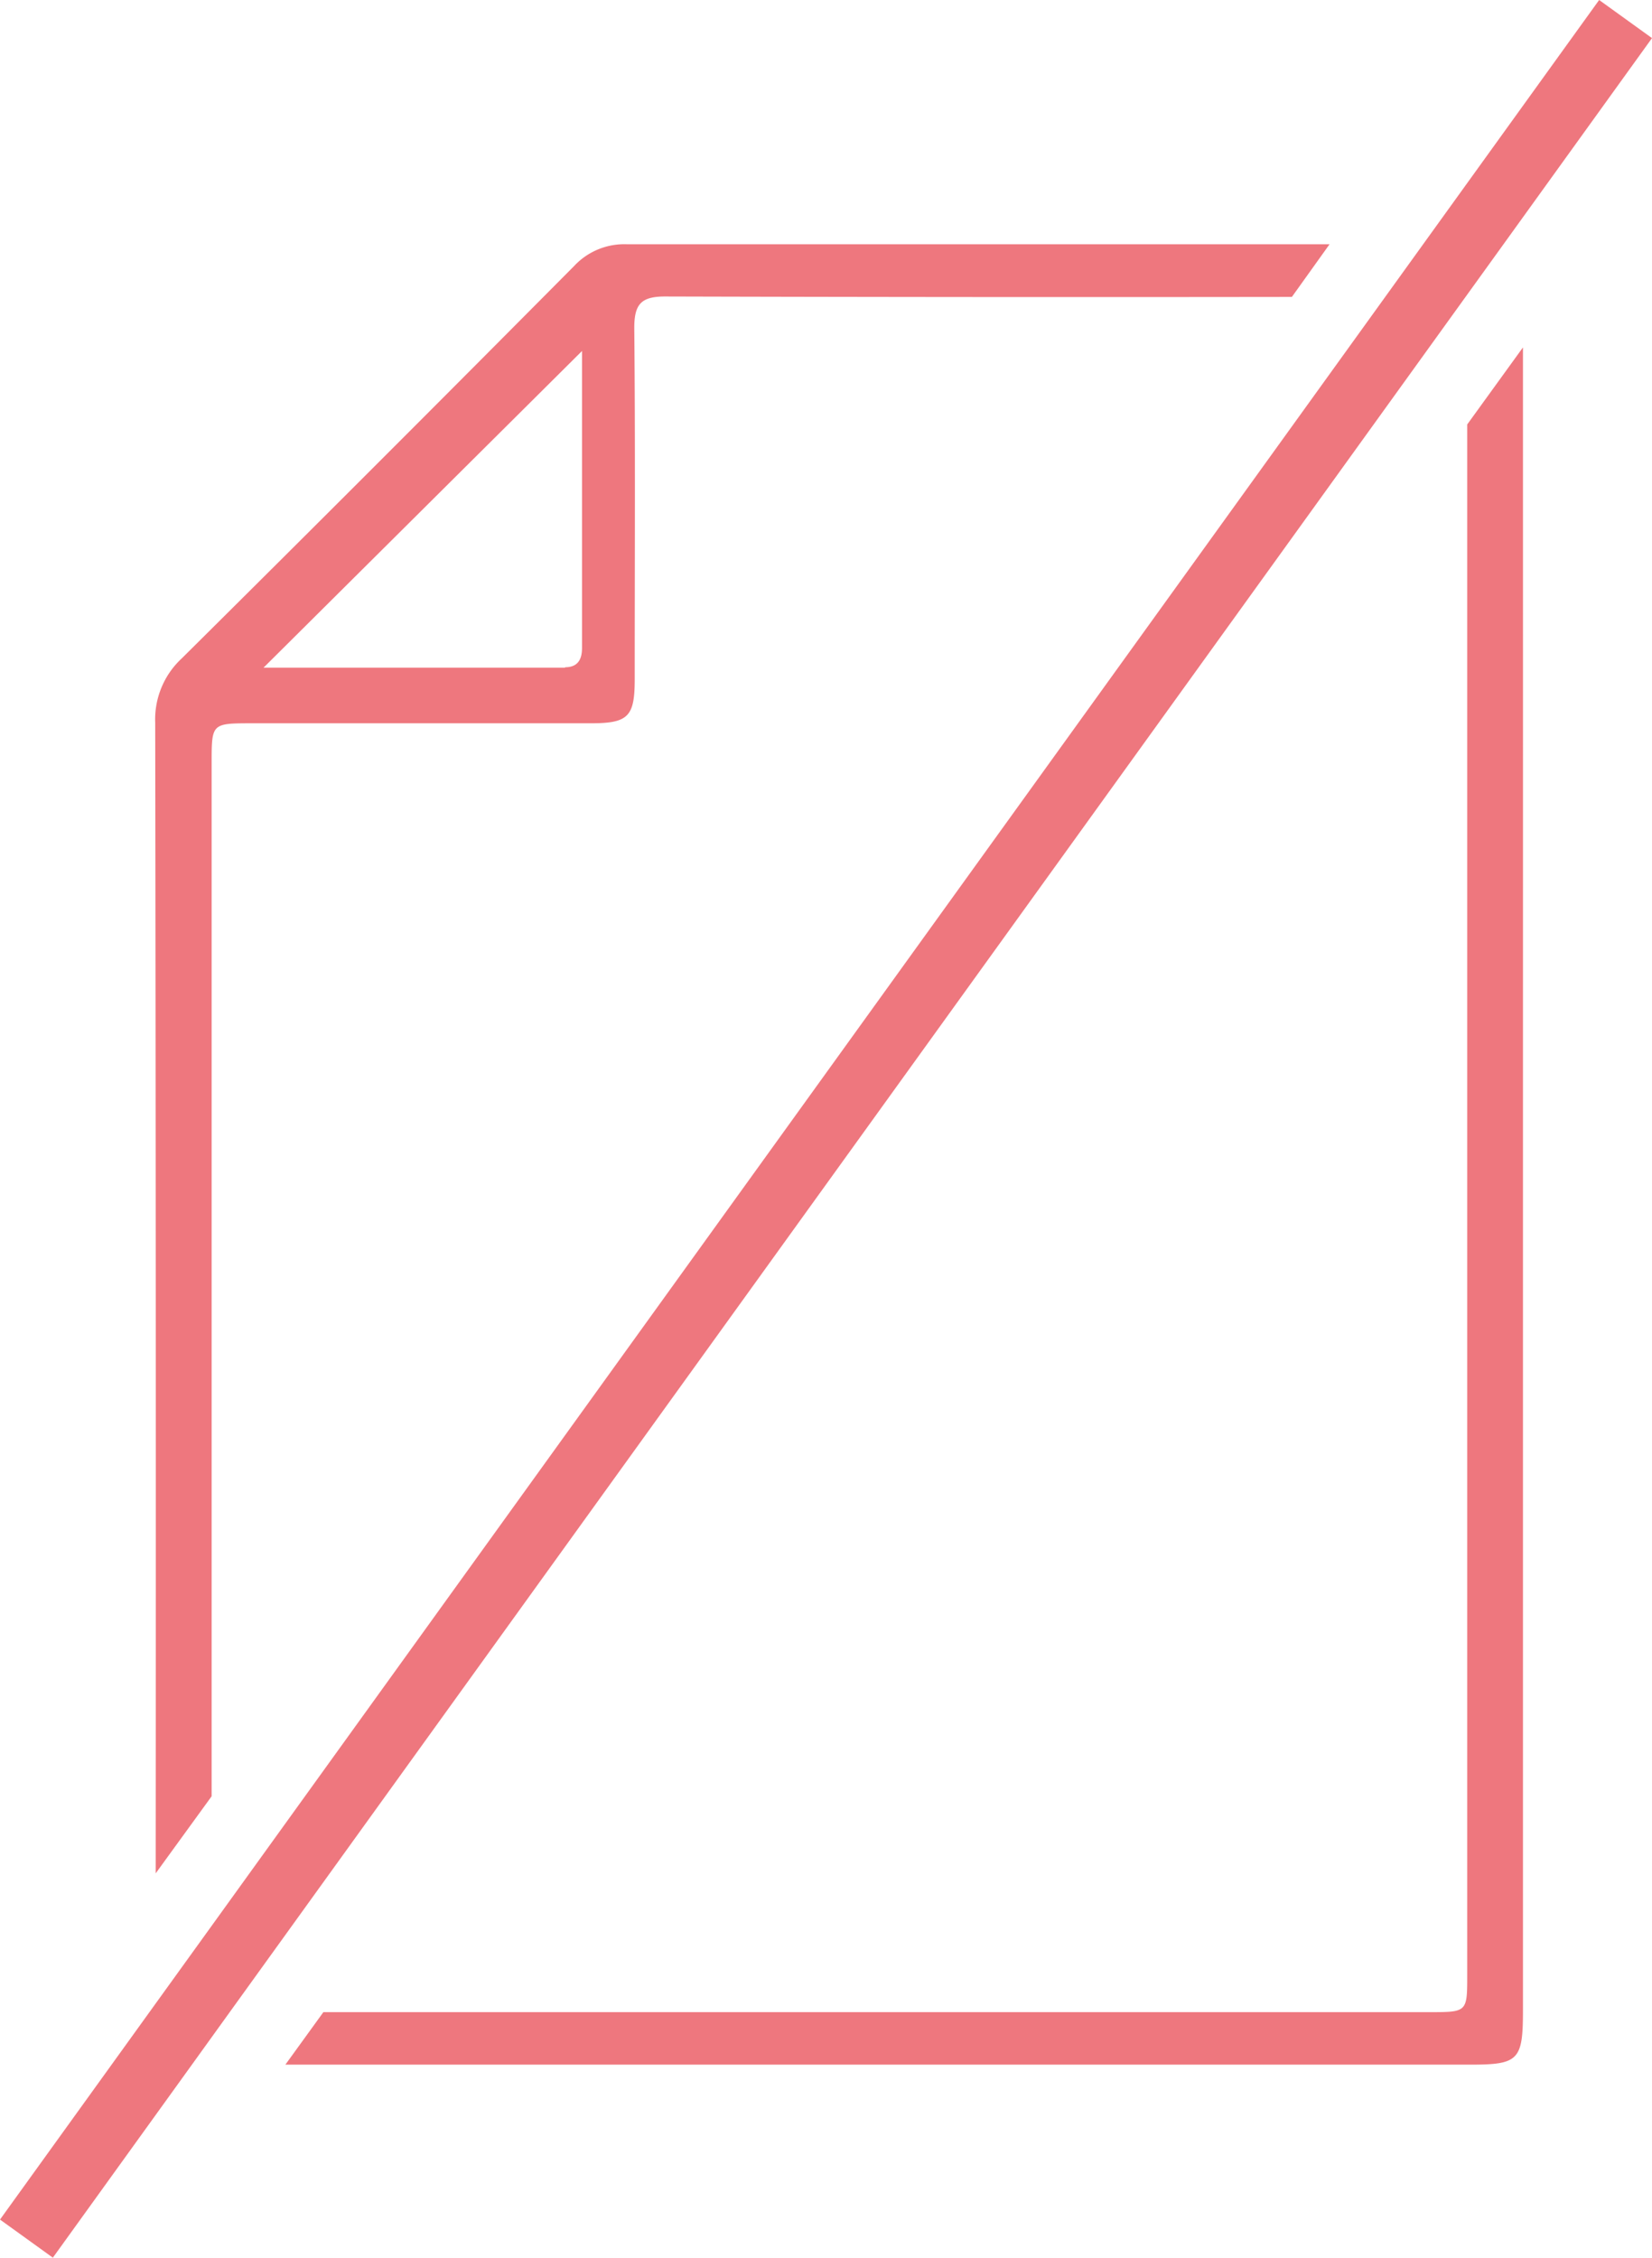 <svg id="Capa_1" data-name="Capa 1" xmlns="http://www.w3.org/2000/svg" viewBox="0 0 304.42 415.9"><g id="Capa_2" data-name="Capa 2"><g id="menus_bg" data-name="menus bg"><path d="M115.58,45a12.62,12.62,0,0,0-9.78,4q-36,36.27-72.3,72.28a15.31,15.31,0,0,0-4.9,11.82q.16,106,.09,212L39,330.9V140.54c0-7.29,0-7.29,7.43-7.3h62.45c6.89,0,8.08-1.22,8.08-8.08,0-21.59.12-43.18-.08-64.76,0-4.44,1.32-5.8,5.77-5.78q57.71.16,115.41.08L245,45Zm-11.46,78H48.56l58.69-58.34v54.71c0,2.07-.74,3.55-3.13,3.55ZM280.64,64,270.37,78.19V363.83c0,6.83,0,6.84-6.95,6.84H59.59l-7,9.67H271c8.82,0,9.64-.84,9.64-9.91V213.14Q280.65,138.55,280.64,64Z" transform="translate(0 0)" style="fill:#ee777e"/><polygon points="304.42 7.02 276.77 45.39 269.51 55.46 42.39 370.59 35.41 380.28 9.74 415.9 0 408.88 28.69 369.07 38.95 354.84 255.26 54.69 262.23 45.02 294.68 0 304.42 7.02" style="fill:#ee777e"/></g></g></svg>